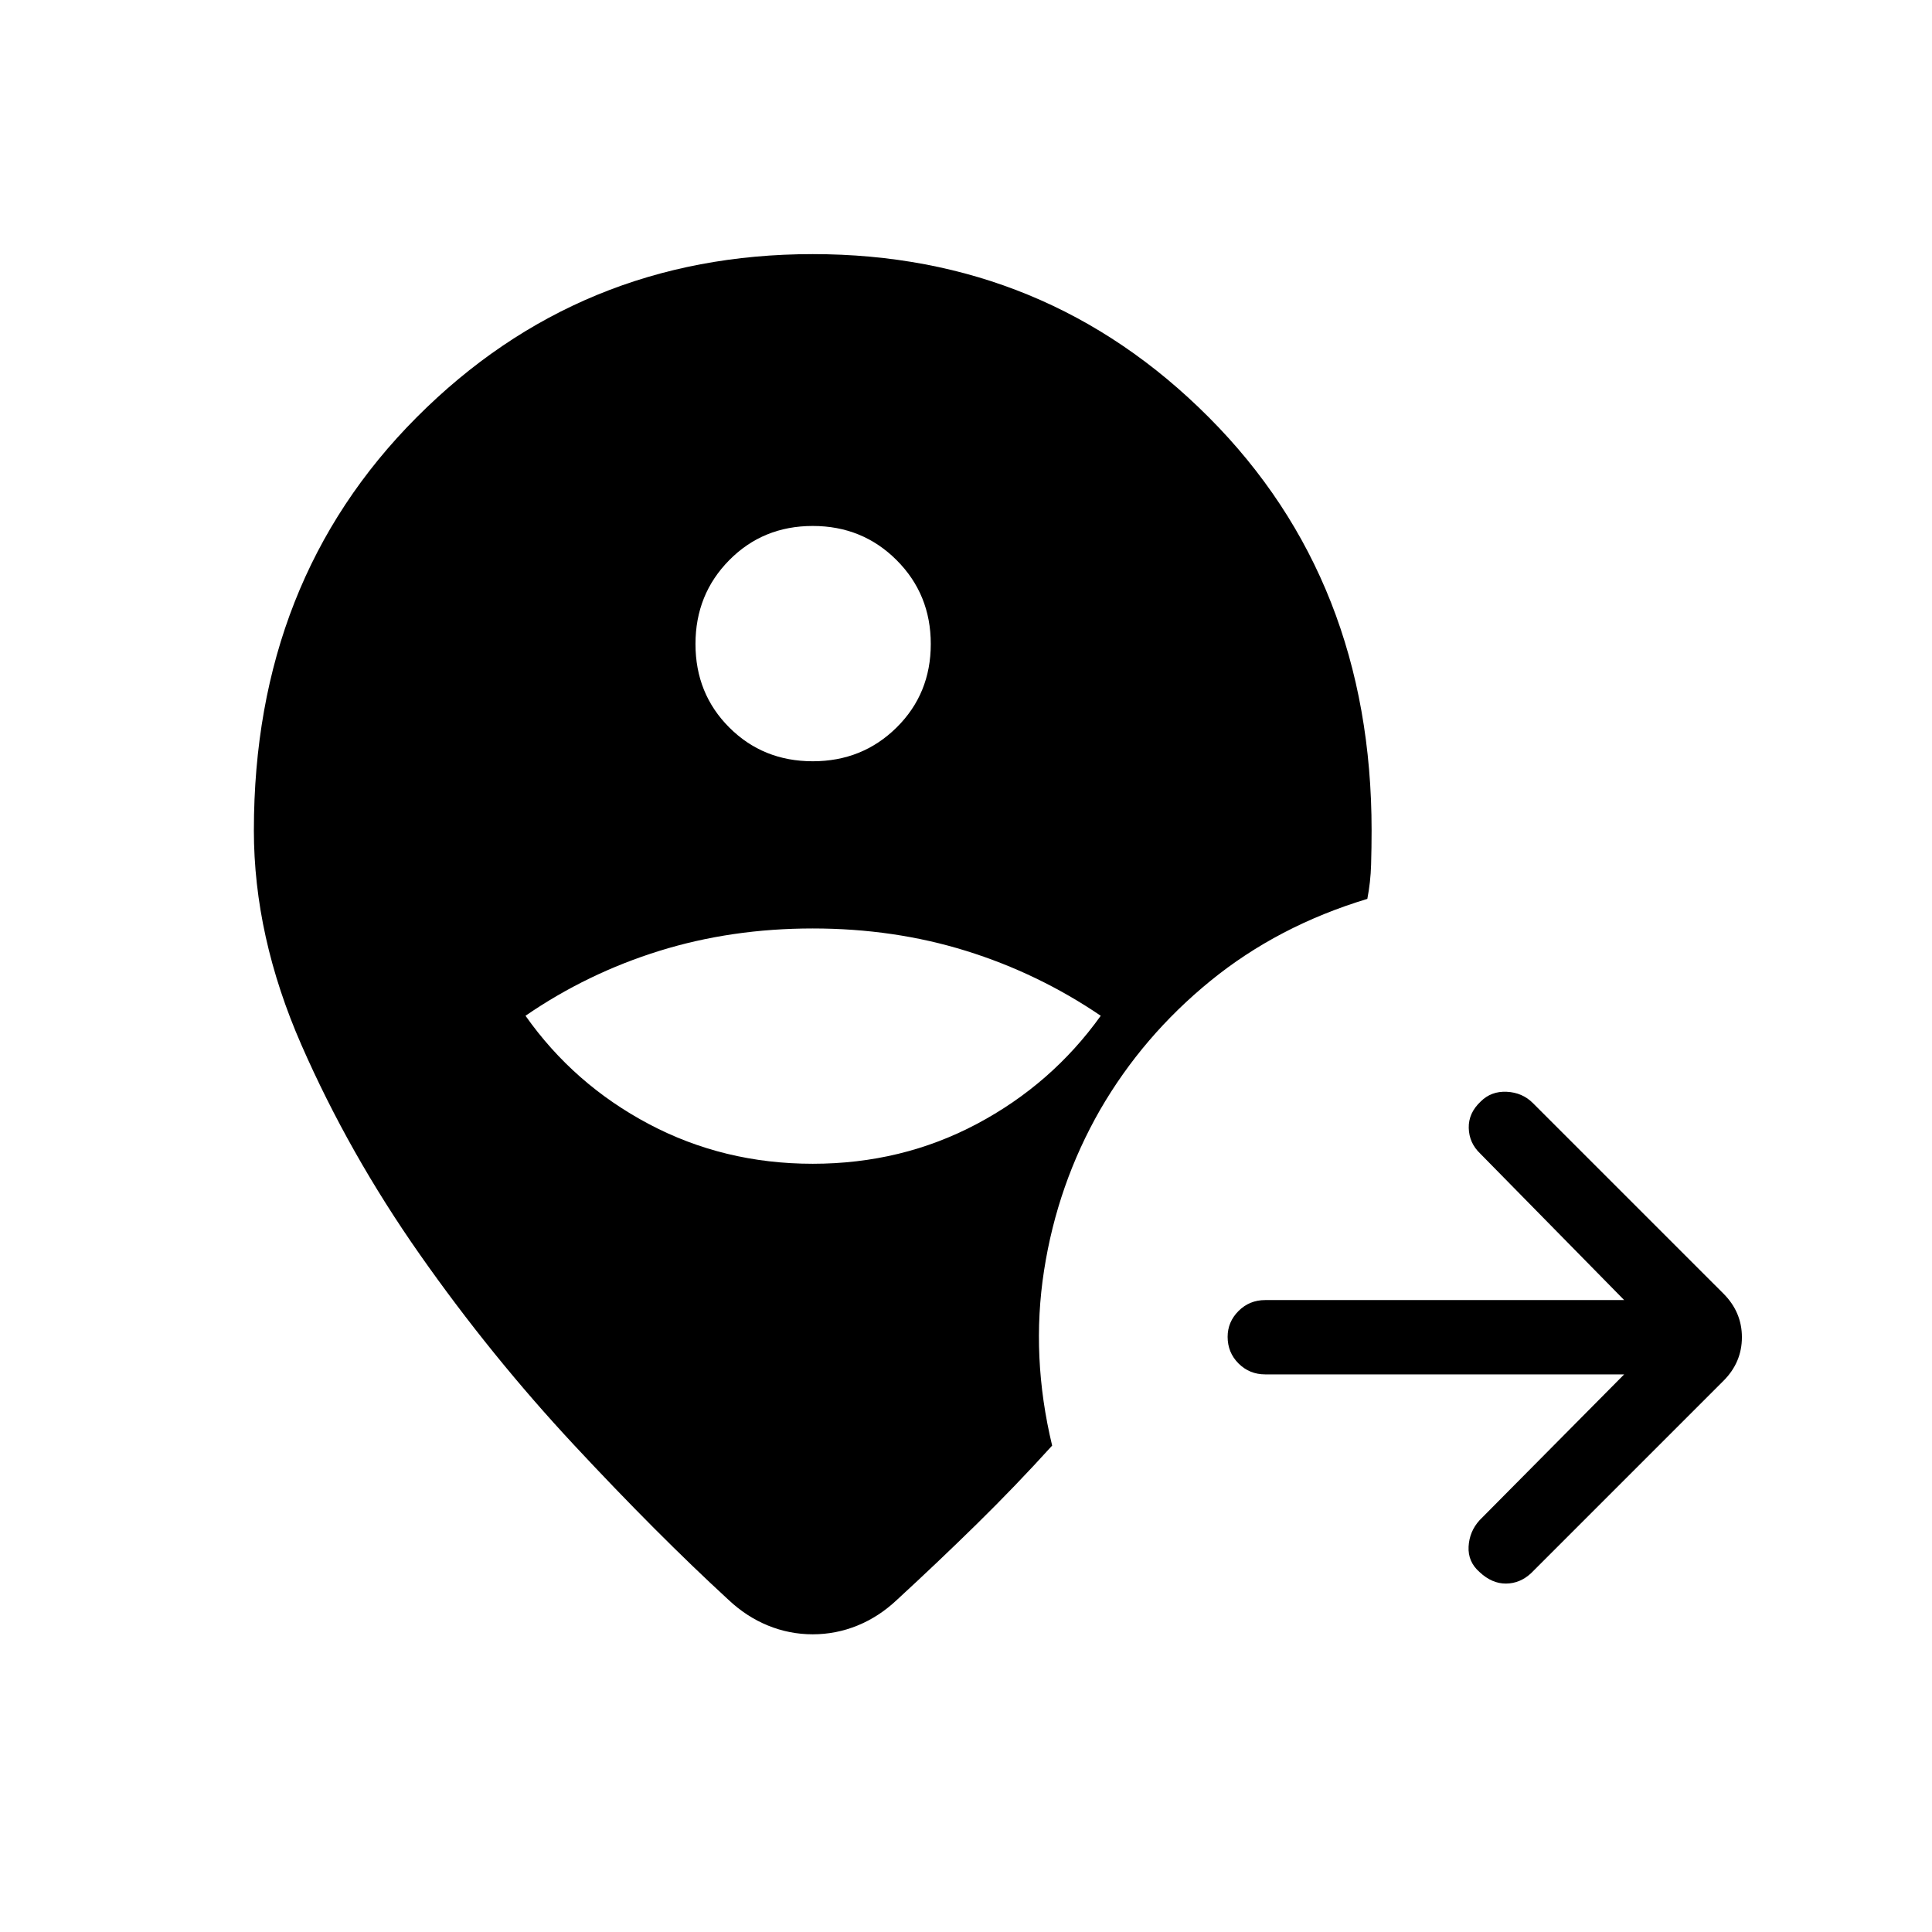 <svg xmlns="http://www.w3.org/2000/svg" height="24" viewBox="0 -960 960 960" width="24"><path d="M126.15-547.42q0-124.08 80.87-205.2 80.86-81.11 196.83-81.11 115.96 0 196.82 81.11 80.87 81.12 80.87 205.2 0 8.5-.25 17.11-.25 8.62-1.87 16.96-44.46 13.43-78.04 40.81-33.57 27.39-54.76 64.04-21.2 37.04-27.83 79.79-6.64 42.75 4.02 87.02-18.19 20.07-37.52 39.04-19.33 18.96-39.52 37.53-8.96 8.47-19.65 12.83-10.7 4.37-22.27 4.37-11.58 0-22.27-4.37-10.7-4.36-19.66-12.83-35.38-32.53-76.71-76.9-41.33-44.36-76.56-94.58-35.23-50.21-58.86-104.15-23.64-53.94-23.64-106.67Zm277.7 165.69q44.23 0 81.5-19.77t61.61-53.77q-31.04-21.08-66.86-32.23-35.83-11.15-76.25-11.15-40.43 0-76.25 11.15-35.83 11.15-66.48 32.23 23.96 34 61.23 53.77 37.27 19.77 81.5 19.77Zm0-200q24.69 0 41.67-16.79T462.5-640q0-24.69-16.98-41.67t-41.67-16.98q-24.7 0-41.48 16.98-16.79 16.98-16.79 41.67t16.79 41.48q16.78 16.79 41.48 16.79Zm403.19 304.65H628.65q-7.8 0-13.23-5.42-5.42-5.42-5.42-13.23 0-7.42 5.42-12.85 5.43-5.42 13.23-5.42h178.39l-71.54-72.81q-5.5-5.23-5.69-12.67-.19-7.44 5.92-13.17 5.23-5.23 12.98-4.85 7.75.38 12.98 5.62l94.66 94.65q9.19 9.19 9.19 21.69 0 12.5-9.19 21.69l-95.54 95.54q-5.5 5.12-12.48 5.18-6.98.05-13.1-5.68-5.88-5.11-5.5-12.67.39-7.56 5.5-13.17l71.81-72.43Z"/></svg>